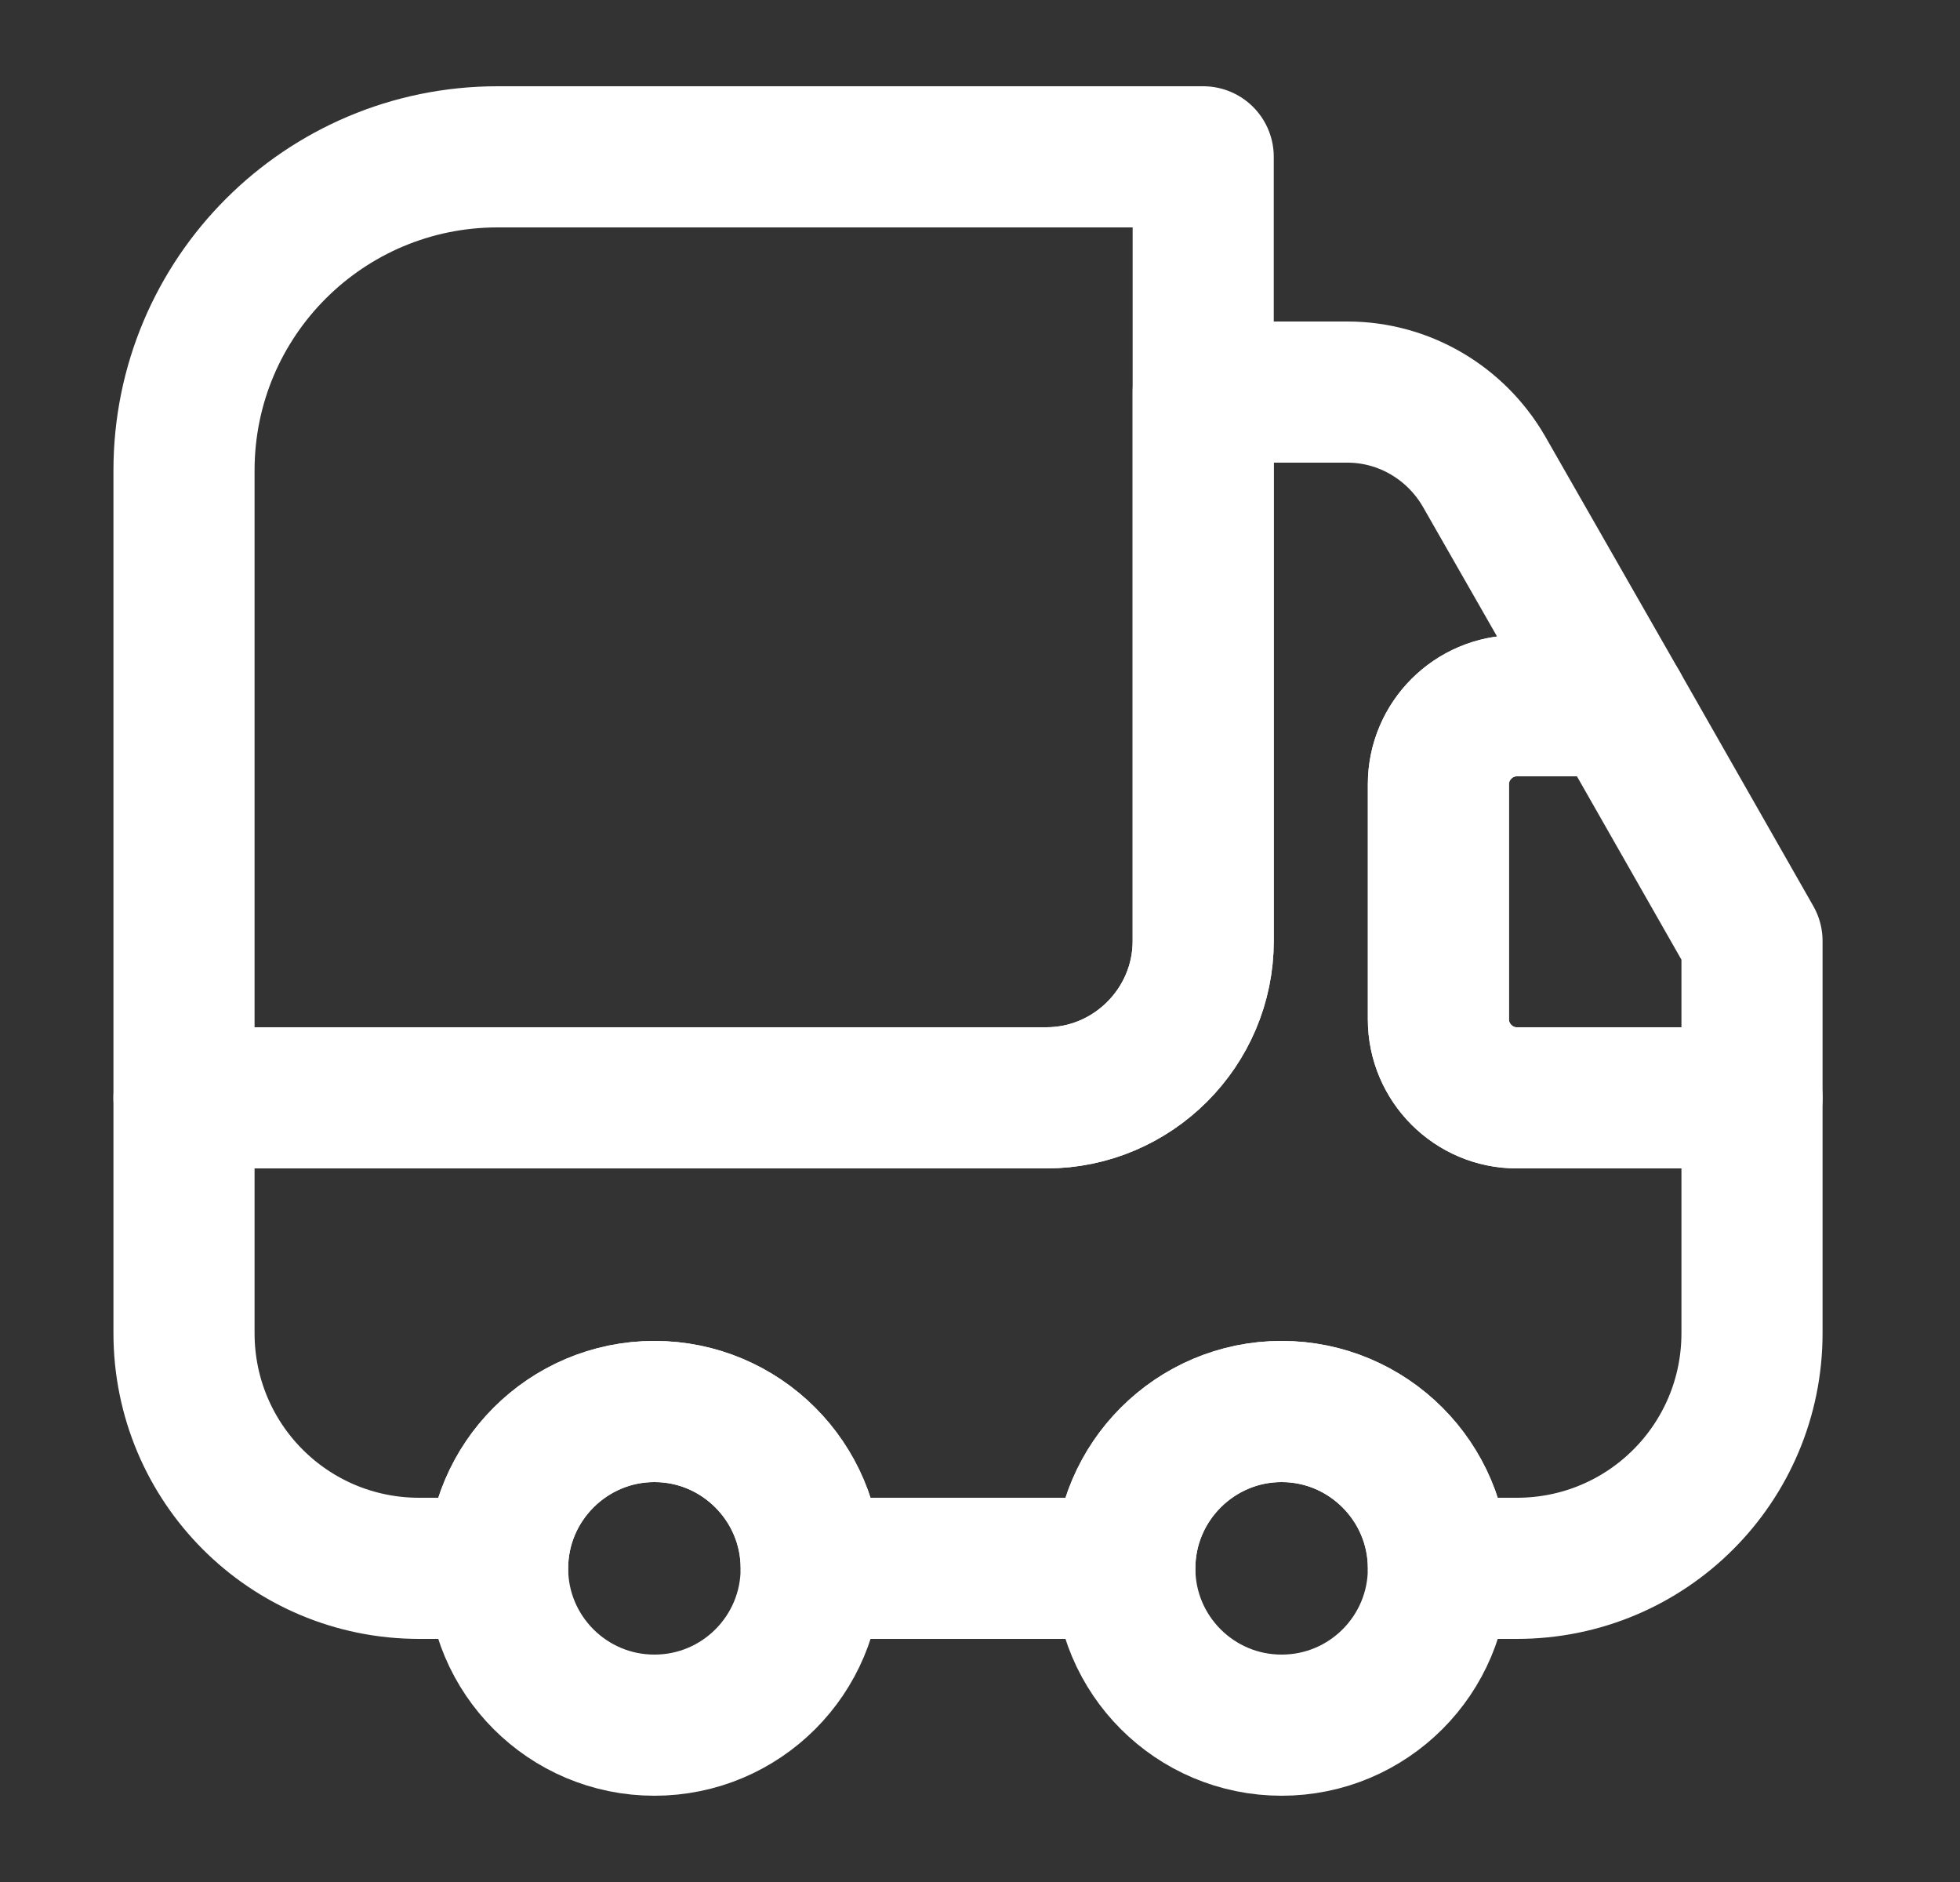 <svg width="25" height="24" viewBox="0 0 25 24" fill="none" xmlns="http://www.w3.org/2000/svg">
<rect x="0" y="0" width="25" height="24" fill="#333333" stroke="none"/>
<path d="M15.347 2V12C15.347 13.1 14.447 14 13.347 14H2.347V6C2.347 3.79 4.137 2 6.347 2H15.347Z" stroke="white" stroke-width="1.8" stroke-linecap="round" stroke-linejoin="round"/>
<path d="M22.347 14V17C22.347 18.66 21.007 20 19.347 20H18.347C18.347 18.9 17.447 18 16.347 18C15.247 18 14.347 18.9 14.347 20H10.347C10.347 18.9 9.447 18 8.347 18C7.247 18 6.347 18.9 6.347 20H5.347C3.687 20 2.347 18.66 2.347 17V14H13.347C14.447 14 15.347 13.1 15.347 12V5H17.187C17.907 5 18.567 5.39 18.927 6.01L20.637 9H19.347C18.797 9 18.347 9.45 18.347 10V13C18.347 13.55 18.797 14 19.347 14H22.347Z" stroke="white" stroke-width="1.8" stroke-linecap="round" stroke-linejoin="round"/>
<path d="M8.347 22C9.452 22 10.347 21.105 10.347 20C10.347 18.895 9.452 18 8.347 18C7.243 18 6.347 18.895 6.347 20C6.347 21.105 7.243 22 8.347 22Z" stroke="white" stroke-width="1.8" stroke-linecap="round" stroke-linejoin="round"/>
<path d="M16.347 22C17.452 22 18.347 21.105 18.347 20C18.347 18.895 17.452 18 16.347 18C15.243 18 14.347 18.895 14.347 20C14.347 21.105 15.243 22 16.347 22Z" stroke="white" stroke-width="1.8" stroke-linecap="round" stroke-linejoin="round"/>
<path d="M22.347 12V14H19.347C18.797 14 18.347 13.55 18.347 13V10C18.347 9.45 18.797 9 19.347 9H20.637L22.347 12Z" stroke="white" stroke-width="1.8" stroke-linecap="round" stroke-linejoin="round"/>
</svg>
